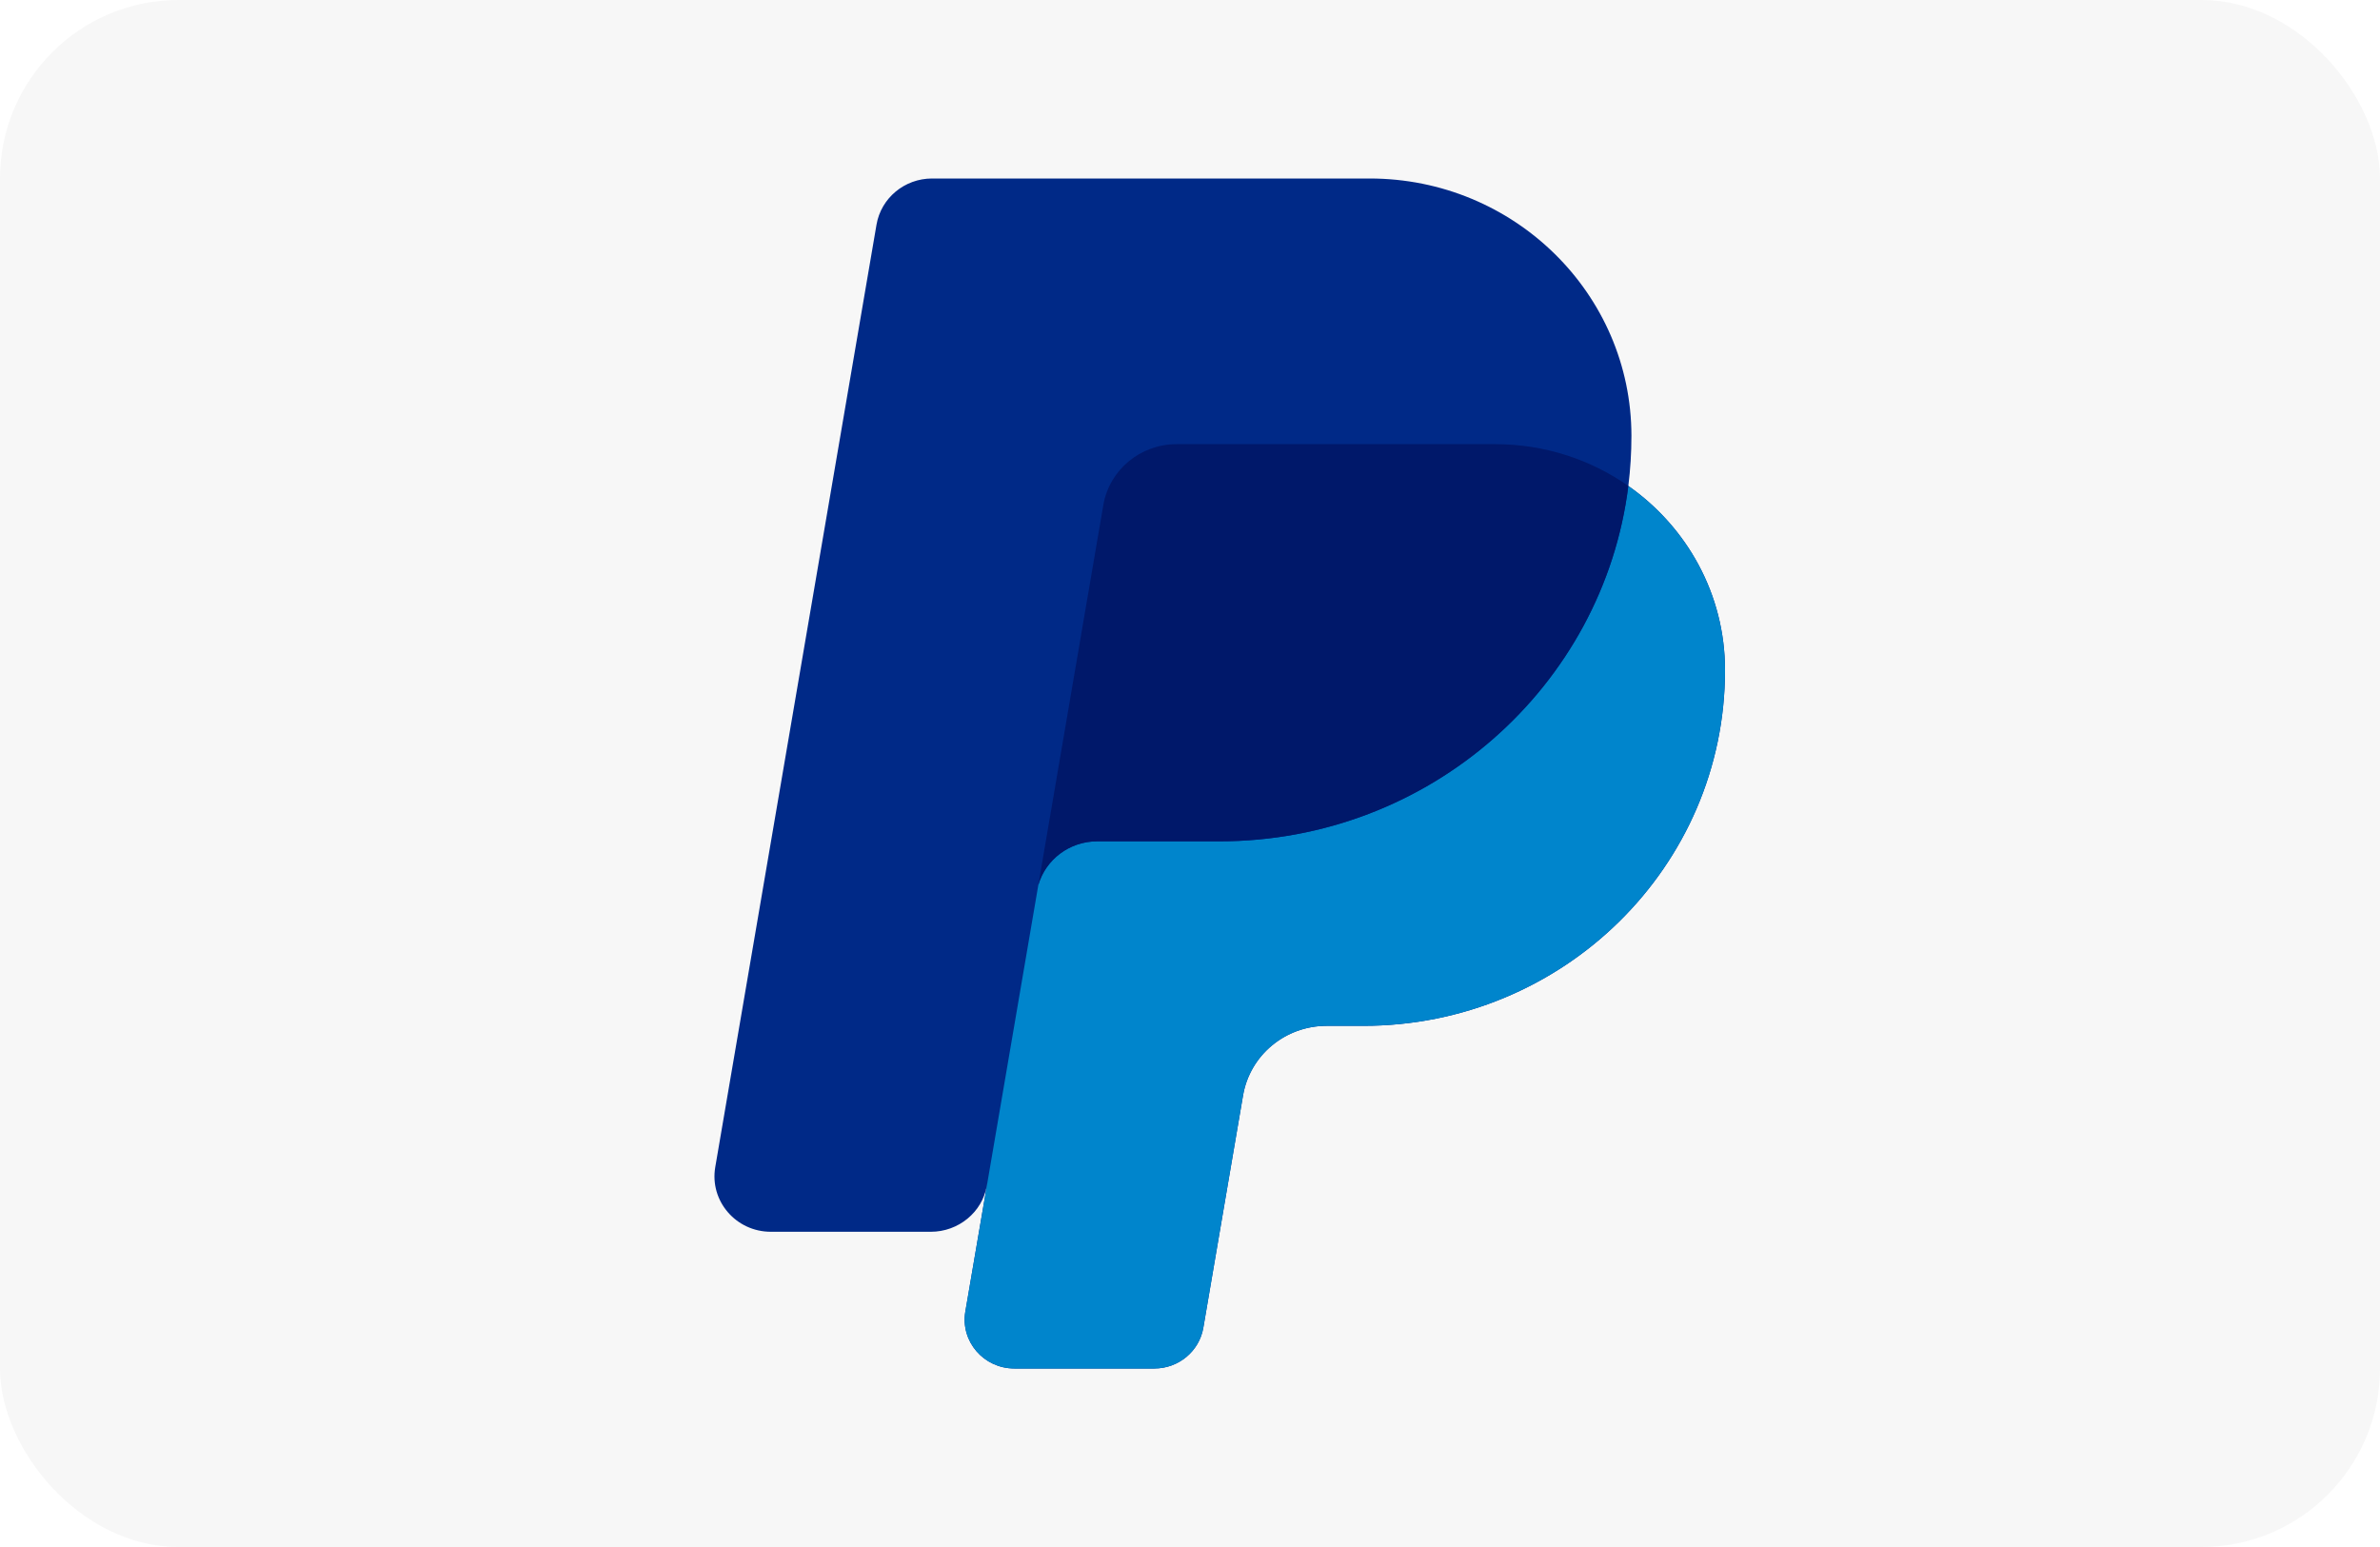 <?xml version="1.0" encoding="UTF-8"?>
<svg width="40px" height="26px" viewBox="0 0 40 26" version="1.1" xmlns="http://www.w3.org/2000/svg" xmlns:xlink="http://www.w3.org/1999/xlink">
    <!-- Generator: sketchtool 47.1 (45422) - http://www.bohemiancoding.com/sketch -->
    <title>31534220-8391-474F-8F60-D074843A72DE</title>
    <desc>Created with sketchtool.</desc>
    <defs></defs>
    <g id="Styleguide" stroke="none" stroke-width="1" fill="none" fill-rule="evenodd">
        <g transform="translate(-224, -1733)" id="Paypal">
            <g transform="translate(224, 1733)">
                <rect id="Rectangle-2" fill="#F7F7F7" x="0" y="0" width="40" height="26" rx="3"></rect>
                <g id="004-paypal" transform="translate(12, 3)" fill-rule="nonzero">
                    <path d="M15.367,5.167 C15.401,4.892 15.419,4.612 15.419,4.327 C15.419,1.938 13.449,0 11.019,0 L3.665,0 C3.202,0 2.807,0.329 2.731,0.777 L0.021,16.616 C-0.076,17.184 0.369,17.702 0.955,17.702 L3.645,17.702 C4.107,17.702 4.51,17.374 4.586,16.925 C4.586,16.925 4.591,16.899 4.599,16.852 L4.224,19.043 C4.139,19.543 4.531,20 5.048,20 L7.401,20 C7.808,20 8.156,19.71 8.224,19.315 L8.892,15.408 C9.008,14.734 9.601,14.241 10.295,14.241 L10.913,14.241 C14.271,14.241 16.992,11.565 16.992,8.263 C16.992,6.985 16.35,5.856 15.367,5.167 Z" id="Shape" fill="#002987"></path>
                    <path d="M15.367,5.167 C14.946,8.534 12.028,11.14 8.492,11.14 L6.44,11.14 C5.976,11.14 5.576,11.444 5.451,11.873 L4.224,19.043 C4.139,19.543 4.531,20 5.048,20 L7.401,20 C7.808,20 8.156,19.71 8.224,19.315 L8.892,15.408 C9.008,14.734 9.601,14.241 10.295,14.241 L10.913,14.241 C14.271,14.241 16.992,11.565 16.992,8.263 L16.992,8.263 C16.992,6.985 16.35,5.856 15.367,5.167 Z" id="Shape" fill="#0085CC"></path>
                    <path d="M6.44,11.14 L8.492,11.14 C12.028,11.14 14.946,8.534 15.367,5.167 C14.736,4.726 13.964,4.465 13.131,4.465 L7.775,4.465 C7.165,4.465 6.644,4.898 6.543,5.489 L5.451,11.873 C5.576,11.444 5.976,11.14 6.44,11.14 Z" id="Shape" fill="#00186A"></path>
                </g>
            </g>
        </g>
    </g>
</svg>